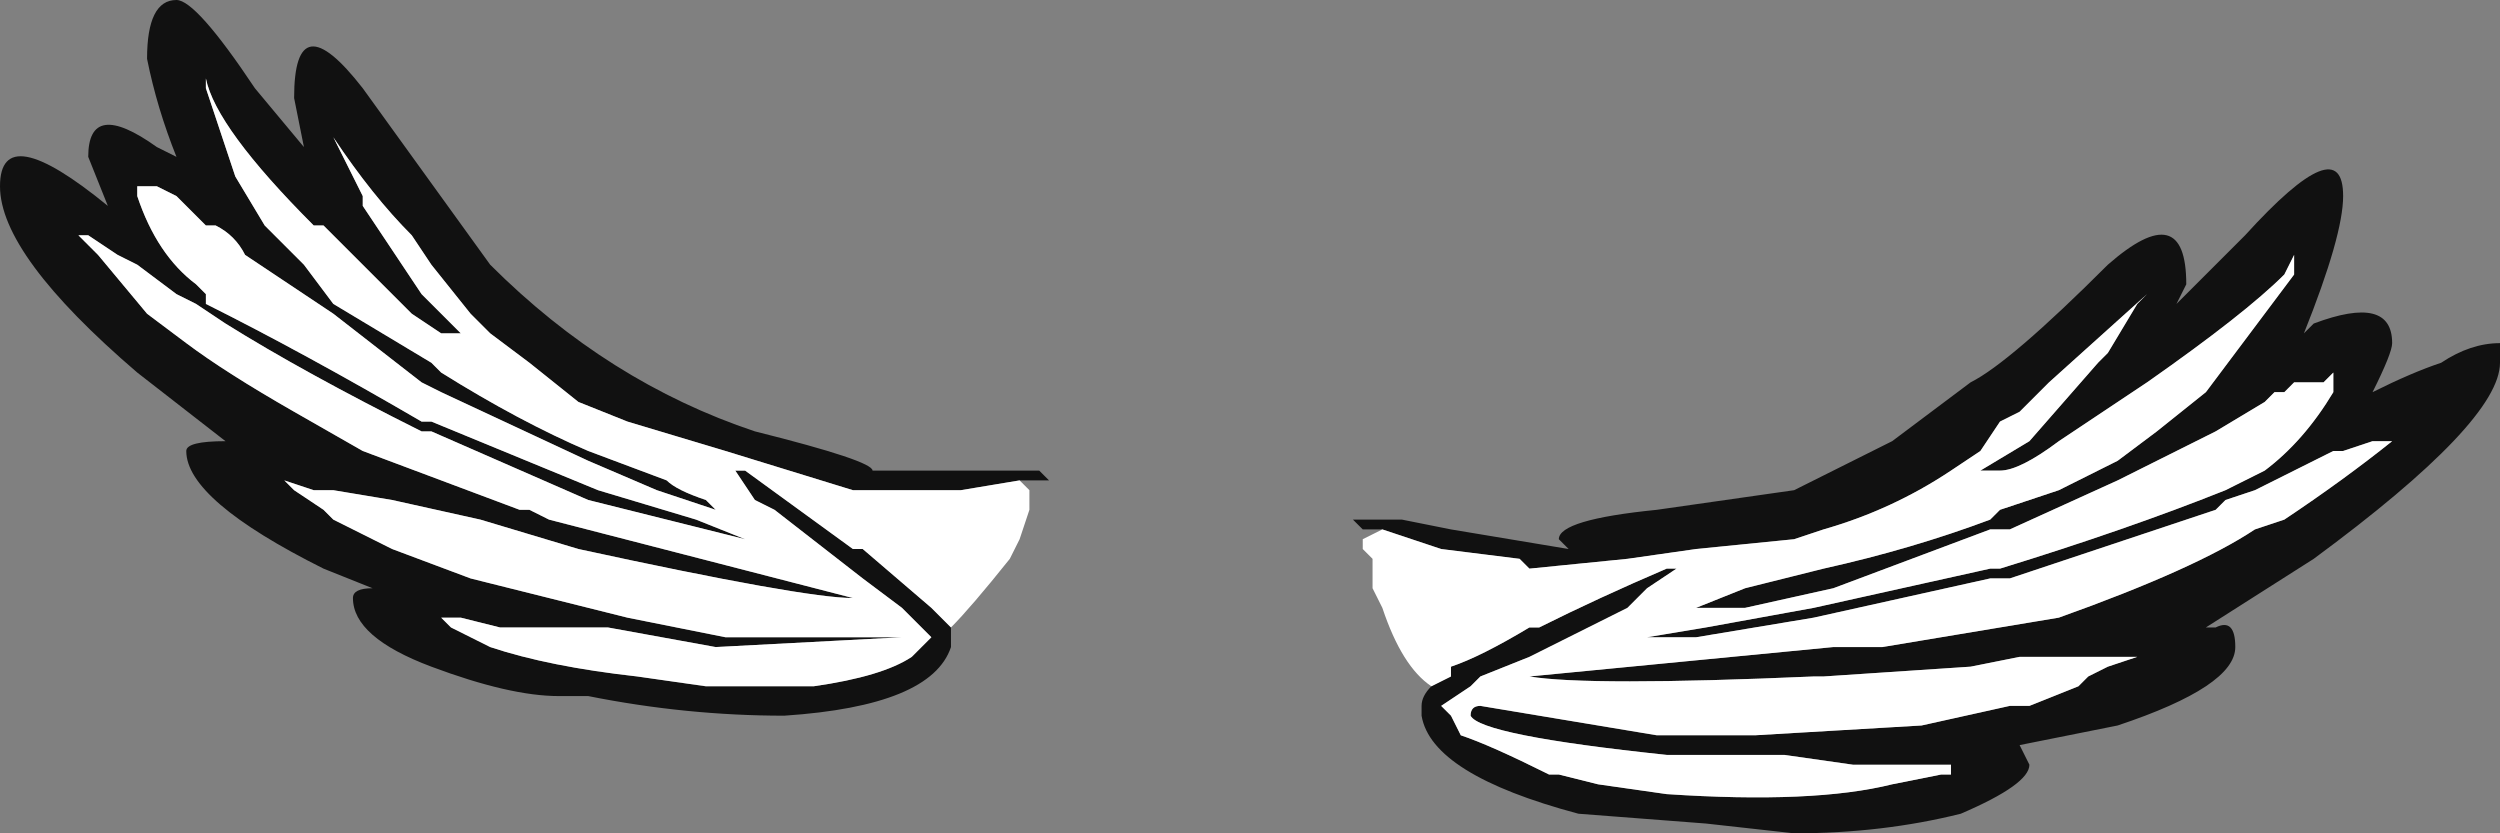<?xml version="1.0" encoding="UTF-8" standalone="no"?>
<svg xmlns:ffdec="https://www.free-decompiler.com/flash" xmlns:xlink="http://www.w3.org/1999/xlink" ffdec:objectType="frame" height="29.75px" width="89.25px" xmlns="http://www.w3.org/2000/svg">
  <rect width="100%" height="100%" fill="#808080" stroke="none"/>
  <g transform="matrix(1.0, 0.0, 0.0, 1.0, 0.0, 0.0)">
    <use ffdec:characterId="1139" height="4.25" transform="matrix(7.0, 0.0, 0.0, 7.0, 0.0, 0.0)" width="12.75" xlink:href="#shape0"/>
  </g>
  <defs>
    <g id="shape0" transform="matrix(1.0, 0.0, 0.0, 1.0, 0.0, 0.0)">
      <path d="M7.05 2.7 L6.95 2.7 6.9 2.65 7.15 2.65 7.4 2.7 8.0 2.8 7.95 2.75 Q7.95 2.65 8.45 2.6 L9.15 2.5 Q9.35 2.4 9.65 2.25 L10.05 1.95 Q10.25 1.85 10.75 1.35 11.15 1.0 11.15 1.45 L11.1 1.55 11.45 1.2 Q11.95 0.65 11.95 1.0 11.95 1.2 11.75 1.7 L11.8 1.65 Q12.2 1.5 12.2 1.75 12.2 1.8 12.1 2.0 12.3 1.9 12.45 1.85 12.6 1.75 12.75 1.75 L12.75 1.85 Q12.75 2.15 11.8 2.85 L11.25 3.2 11.3 3.2 Q11.4 3.15 11.4 3.3 11.4 3.5 10.8 3.7 L10.3 3.8 10.35 3.9 Q10.35 4.0 10.0 4.15 9.6 4.25 9.15 4.25 L8.7 4.2 8.05 4.15 Q7.3 3.95 7.25 3.65 L7.25 3.6 Q7.25 3.55 7.3 3.5 L7.4 3.45 7.4 3.4 Q7.55 3.35 7.8 3.2 L7.85 3.2 Q8.15 3.05 8.5 2.9 L8.55 2.9 8.4 3.0 8.3 3.1 Q8.0 3.25 7.8 3.35 L7.55 3.45 7.5 3.5 7.35 3.6 7.4 3.65 7.45 3.75 Q7.6 3.8 7.9 3.95 L7.95 3.95 8.15 4.0 8.5 4.05 Q9.25 4.1 9.65 4.0 L9.9 3.95 9.95 3.95 9.95 3.9 9.45 3.9 9.1 3.85 8.5 3.85 Q7.55 3.75 7.5 3.65 7.5 3.6 7.55 3.6 L8.45 3.75 8.95 3.75 9.8 3.7 10.25 3.6 10.35 3.6 10.6 3.5 10.65 3.45 10.75 3.4 10.9 3.35 10.3 3.35 10.05 3.4 9.3 3.45 9.25 3.45 Q8.1 3.5 7.8 3.45 L9.35 3.3 9.6 3.3 10.5 3.15 Q11.2 2.9 11.5 2.7 L11.65 2.65 Q11.95 2.45 12.2 2.25 L12.1 2.25 11.95 2.3 11.9 2.3 11.5 2.5 11.35 2.55 11.3 2.6 10.25 2.95 10.15 2.95 9.25 3.15 8.65 3.25 8.4 3.25 8.7 3.2 9.25 3.1 10.15 2.9 10.2 2.9 Q10.85 2.7 11.35 2.5 L11.55 2.4 Q11.75 2.25 11.9 2.0 L11.9 1.9 11.85 1.95 Q11.8 1.95 11.7 1.95 L11.65 2.0 11.6 2.0 11.55 2.05 11.3 2.2 10.8 2.45 10.25 2.7 10.15 2.7 9.35 3.0 8.9 3.1 8.65 3.1 8.9 3.0 9.3 2.9 Q9.75 2.8 10.15 2.65 L10.2 2.6 10.5 2.5 10.8 2.35 11.0 2.2 11.25 2.0 11.7 1.4 11.7 1.3 11.65 1.4 Q11.45 1.6 10.95 1.95 L10.5 2.25 Q10.3 2.4 10.2 2.4 L10.1 2.4 10.35 2.25 10.7 1.85 10.75 1.8 10.9 1.55 10.95 1.5 10.45 1.95 10.3 2.1 10.2 2.15 10.1 2.3 9.95 2.4 Q9.65 2.6 9.3 2.7 L9.15 2.75 8.65 2.8 8.3 2.85 7.8 2.9 7.75 2.85 7.35 2.8 7.05 2.7 M5.2 2.45 L4.9 2.5 4.35 2.5 3.7 2.3 3.2 2.15 2.95 2.05 2.7 1.85 2.5 1.7 2.4 1.6 2.2 1.35 2.1 1.2 Q1.9 1.0 1.7 0.7 L1.85 1.0 1.85 1.05 2.15 1.5 2.35 1.7 2.25 1.7 2.1 1.6 1.65 1.15 1.6 1.15 Q1.1 0.65 1.05 0.4 L1.05 0.45 1.2 0.9 1.35 1.15 1.55 1.35 1.7 1.55 2.2 1.85 2.25 1.9 Q2.65 2.15 3.0 2.3 L3.4 2.45 Q3.45 2.5 3.6 2.55 L3.65 2.6 3.35 2.5 3.0 2.35 2.25 2.0 2.15 1.95 1.7 1.6 1.25 1.3 Q1.2 1.2 1.1 1.15 L1.05 1.15 0.9 1.0 0.8 0.95 0.7 0.95 0.7 1.0 Q0.8 1.3 1.0 1.45 L1.05 1.5 1.05 1.55 Q1.55 1.8 2.15 2.15 L2.2 2.15 3.05 2.5 3.55 2.65 3.8 2.75 3.0 2.55 2.2 2.2 2.15 2.2 Q1.55 1.9 1.15 1.65 L1.0 1.55 0.9 1.5 0.7 1.35 0.6 1.3 0.45 1.2 0.4 1.2 0.5 1.3 0.75 1.6 0.95 1.75 Q1.15 1.9 1.5 2.1 L1.85 2.3 2.65 2.6 2.7 2.6 2.8 2.65 4.35 3.05 Q4.1 3.05 2.95 2.8 L2.45 2.65 2.0 2.55 1.7 2.5 1.6 2.5 1.45 2.45 1.5 2.5 1.65 2.6 1.7 2.65 2.0 2.8 2.4 2.95 3.2 3.15 3.7 3.25 Q4.05 3.25 4.6 3.25 L3.65 3.3 3.1 3.2 2.55 3.2 2.35 3.15 2.25 3.15 2.3 3.2 2.5 3.3 Q2.8 3.4 3.25 3.45 L3.6 3.5 4.15 3.5 Q4.5 3.45 4.65 3.35 L4.75 3.25 4.6 3.1 4.4 2.95 3.95 2.6 3.85 2.55 3.75 2.4 3.8 2.4 4.35 2.8 4.4 2.8 4.75 3.1 4.85 3.2 4.85 3.3 Q4.75 3.6 4.0 3.65 3.5 3.65 3.0 3.55 L2.85 3.55 Q2.6 3.55 2.2 3.4 1.8 3.25 1.8 3.05 1.8 3.0 1.9 3.0 L1.65 2.9 Q0.95 2.55 0.95 2.3 0.95 2.25 1.15 2.25 L0.7 1.9 Q0.0 1.3 0.0 0.95 0.0 0.6 0.55 1.05 L0.45 0.8 Q0.45 0.5 0.8 0.75 L0.9 0.8 Q0.8 0.55 0.75 0.3 0.75 0.0 0.9 0.0 1.0 0.0 1.3 0.45 L1.55 0.75 1.5 0.5 Q1.5 0.0 1.85 0.45 L2.5 1.35 Q3.1 1.95 3.85 2.2 4.45 2.35 4.45 2.4 L5.3 2.4 5.35 2.45 5.2 2.45" fill="#111111" fill-rule="evenodd" stroke="none"/>
      <path d="M7.05 2.7 L7.35 2.8 7.75 2.85 7.8 2.9 8.3 2.85 8.65 2.8 9.15 2.75 9.3 2.7 Q9.65 2.6 9.95 2.4 L10.1 2.3 10.2 2.15 10.3 2.1 10.45 1.95 10.95 1.5 10.9 1.55 10.75 1.8 10.7 1.85 10.35 2.25 10.1 2.4 10.2 2.4 Q10.3 2.4 10.5 2.25 L10.95 1.95 Q11.45 1.6 11.65 1.4 L11.7 1.3 11.7 1.4 11.25 2.0 11.0 2.2 10.8 2.35 10.5 2.5 10.2 2.6 10.15 2.65 Q9.75 2.8 9.3 2.9 L8.9 3.0 8.65 3.1 8.9 3.1 9.35 3.0 10.15 2.7 10.25 2.7 10.8 2.45 11.3 2.2 11.55 2.05 11.6 2.0 11.65 2.0 11.7 1.95 Q11.8 1.95 11.85 1.95 L11.9 1.9 11.9 2.0 Q11.75 2.25 11.55 2.4 L11.35 2.5 Q10.85 2.7 10.2 2.9 L10.15 2.9 9.25 3.1 8.7 3.2 8.4 3.25 8.65 3.25 9.25 3.15 10.15 2.95 10.25 2.95 11.3 2.6 11.35 2.55 11.5 2.5 11.9 2.3 11.95 2.3 12.1 2.25 12.2 2.25 Q11.95 2.45 11.65 2.65 L11.5 2.7 Q11.2 2.9 10.5 3.15 L9.6 3.3 9.35 3.3 7.8 3.45 Q8.1 3.5 9.25 3.45 L9.3 3.45 10.05 3.4 10.3 3.35 10.9 3.35 10.75 3.4 10.65 3.45 10.6 3.5 10.35 3.6 10.25 3.6 9.8 3.7 8.95 3.75 8.45 3.75 7.55 3.6 Q7.5 3.6 7.5 3.65 7.55 3.75 8.5 3.85 L9.1 3.85 9.45 3.9 9.95 3.9 9.95 3.95 9.9 3.95 9.65 4.0 Q9.25 4.1 8.5 4.05 L8.15 4.0 7.95 3.95 7.9 3.95 Q7.6 3.8 7.45 3.75 L7.4 3.65 7.35 3.6 7.5 3.5 7.55 3.45 7.8 3.35 Q8.0 3.25 8.3 3.1 L8.4 3.0 8.55 2.9 8.5 2.9 Q8.15 3.05 7.85 3.2 L7.8 3.2 Q7.55 3.35 7.4 3.4 L7.4 3.45 7.3 3.5 Q7.15 3.4 7.05 3.1 L7.0 3.0 7.0 2.85 6.95 2.8 6.95 2.75 7.05 2.7 M4.85 3.2 L4.75 3.1 4.4 2.8 4.35 2.8 3.8 2.4 3.75 2.4 3.85 2.55 3.95 2.6 4.4 2.95 4.6 3.1 4.75 3.25 4.65 3.35 Q4.5 3.45 4.15 3.5 L3.6 3.5 3.25 3.45 Q2.8 3.4 2.5 3.3 L2.3 3.2 2.25 3.15 2.35 3.15 2.55 3.2 3.1 3.2 3.65 3.3 4.6 3.25 Q4.05 3.25 3.7 3.25 L3.2 3.15 2.4 2.95 2.0 2.8 1.7 2.65 1.65 2.6 1.5 2.5 1.45 2.45 1.6 2.5 1.7 2.5 2.0 2.55 2.45 2.65 2.95 2.8 Q4.1 3.05 4.35 3.05 L2.8 2.65 2.7 2.6 2.65 2.6 1.85 2.3 1.5 2.1 Q1.15 1.9 0.95 1.75 L0.75 1.6 0.5 1.3 0.4 1.2 0.45 1.2 0.6 1.3 0.7 1.35 0.9 1.5 1.0 1.55 1.15 1.65 Q1.55 1.9 2.15 2.2 L2.2 2.2 3.0 2.55 3.8 2.75 3.55 2.65 3.05 2.5 2.2 2.15 2.15 2.15 Q1.55 1.8 1.05 1.55 L1.05 1.5 1.0 1.45 Q0.8 1.3 0.7 1.0 L0.7 0.95 0.8 0.95 0.9 1.0 1.05 1.15 1.1 1.15 Q1.2 1.2 1.25 1.3 L1.7 1.6 2.15 1.95 2.25 2.0 3.0 2.35 3.35 2.5 3.65 2.6 3.6 2.55 Q3.45 2.5 3.4 2.45 L3.0 2.3 Q2.65 2.15 2.25 1.9 L2.2 1.85 1.7 1.55 1.55 1.35 1.35 1.15 1.2 0.9 1.05 0.45 1.05 0.4 Q1.1 0.65 1.6 1.15 L1.65 1.15 2.1 1.6 2.25 1.7 2.35 1.7 2.15 1.5 1.85 1.05 1.85 1.0 1.7 0.7 Q1.9 1.0 2.1 1.2 L2.2 1.35 2.4 1.6 2.5 1.7 2.7 1.85 2.95 2.05 3.2 2.15 3.7 2.3 4.35 2.5 4.9 2.5 5.2 2.45 5.25 2.5 5.25 2.6 5.2 2.75 5.15 2.85 Q4.95 3.1 4.85 3.2" fill="#ffffff" fill-rule="evenodd" stroke="none"/>
    </g>
  </defs>
</svg>
